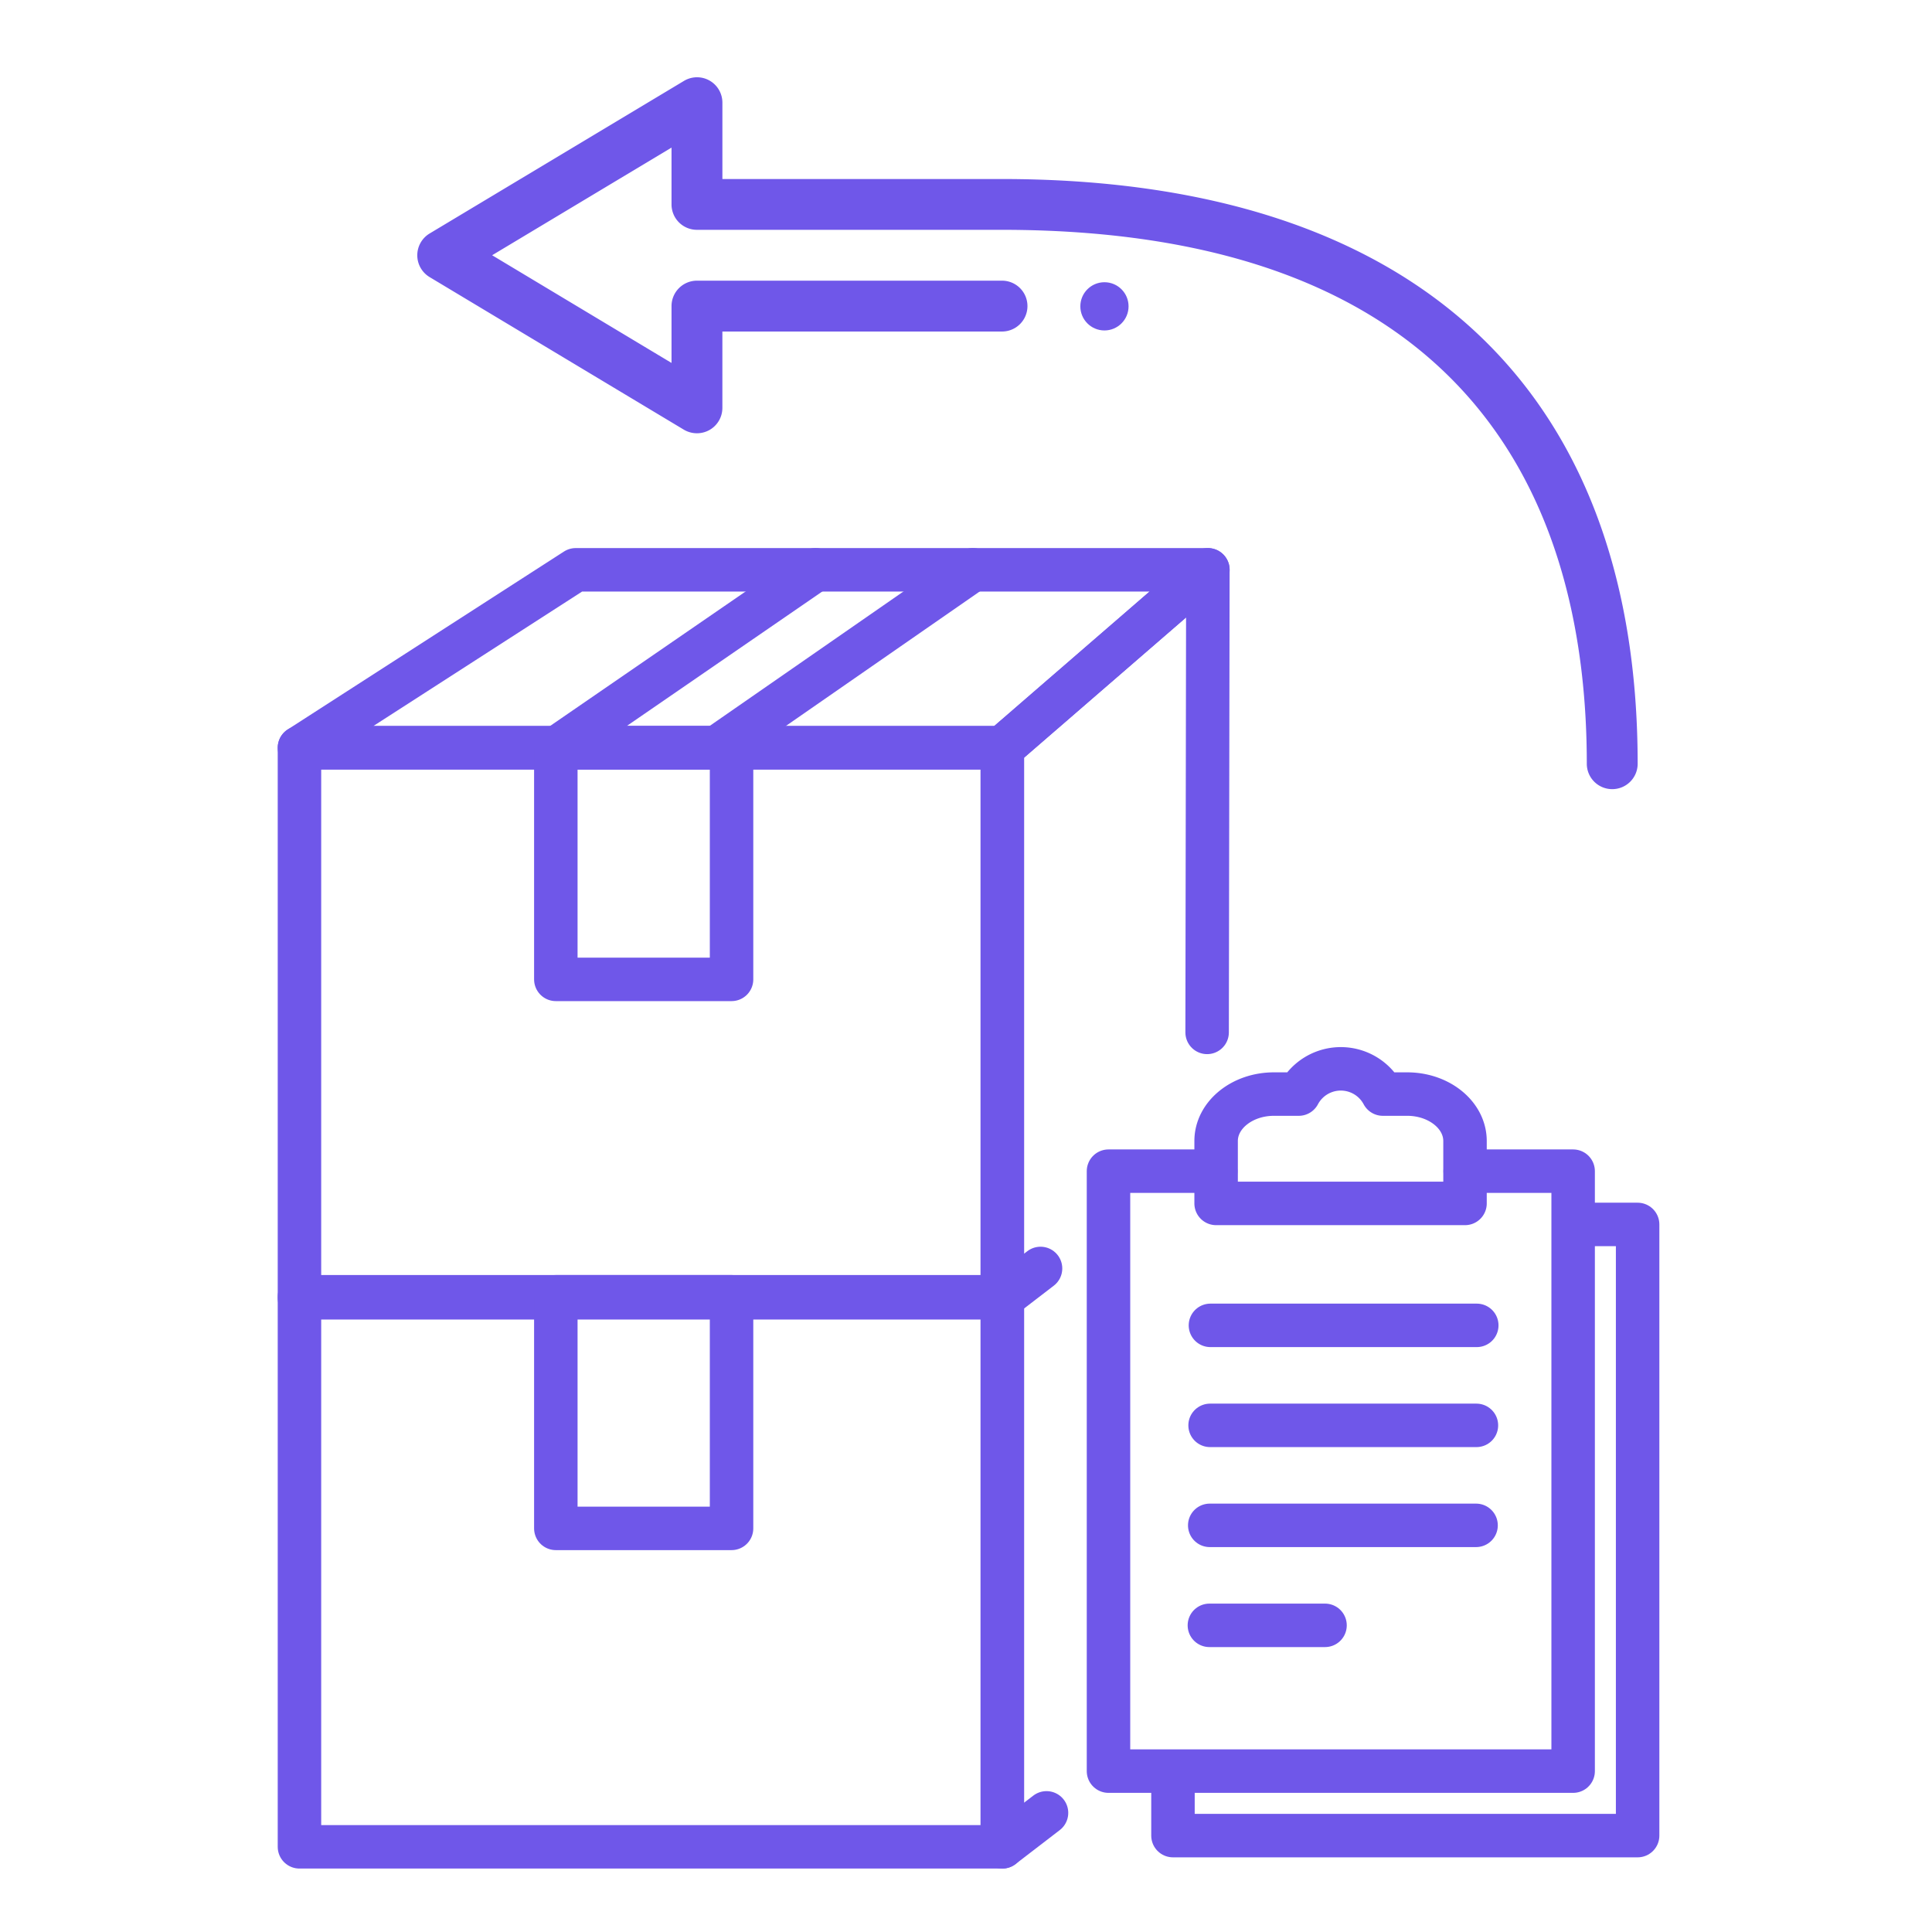 <svg xmlns="http://www.w3.org/2000/svg" width="200" height="200" viewBox="0 0 200 200">
  <g id="stock_transfer" data-name="stock transfer" transform="translate(-2647 -77)">
    <rect id="Rectangle_5" data-name="Rectangle 5" width="200" height="200" transform="translate(2647 77)" fill="none"/>
    <g id="Group_55" data-name="Group 55" transform="translate(-4 1.4)">
      <g id="_6044774_inventory_list_stock_stockpile_supplies_icon" data-name="6044774_inventory_list_stock_stockpile_supplies_icon" transform="translate(2682 134.586)">
        <g id="Group_5" data-name="Group 5" transform="translate(0 0)">
          <g id="Group_3" data-name="Group 3" transform="translate(0 0)">
            <rect id="Rectangle_1" data-name="Rectangle 1" width="72.761" height="56.941" transform="translate(0 18.422)" fill="none" stroke="#6f57e9" stroke-linecap="round" stroke-linejoin="round" stroke-miterlimit="10" stroke-width="4.5"/>
            <path id="Path_13" data-name="Path 13" d="M271.57,99.562l-3.956,3.039V45.66l21.279-18.422-.078,47.887" transform="translate(-194.854 -27.238)" fill="none" stroke="#6f57e9" stroke-linecap="round" stroke-linejoin="round" stroke-miterlimit="10" stroke-width="4.5"/>
            <path id="Path_14" data-name="Path 14" d="M89.668,45.66H16.908l28.6-18.422h65.442Z" transform="translate(-16.908 -27.238)" fill="none" stroke="#6f57e9" stroke-linecap="round" stroke-linejoin="round" stroke-miterlimit="10" stroke-width="4.5"/>
            <line id="Line_1" data-name="Line 1" x1="26.555" y2="18.422" transform="translate(43.153)" fill="none" stroke="#6f57e9" stroke-linecap="round" stroke-linejoin="round" stroke-miterlimit="10" stroke-width="4.5"/>
            <line id="Line_2" data-name="Line 2" y1="18.422" x2="26.782" transform="translate(26.636)" fill="none" stroke="#6f57e9" stroke-linecap="round" stroke-linejoin="round" stroke-miterlimit="10" stroke-width="4.5"/>
            <rect id="Rectangle_2" data-name="Rectangle 2" width="18.191" height="23.977" transform="translate(26.539 18.422)" fill="none" stroke="#6f57e9" stroke-linecap="round" stroke-linejoin="round" stroke-miterlimit="10" stroke-width="4.5"/>
          </g>
          <g id="Group_4" data-name="Group 4" transform="translate(0 75.255)">
            <rect id="Rectangle_3" data-name="Rectangle 3" width="72.761" height="56.941" fill="none" stroke="#6f57e9" stroke-linecap="round" stroke-linejoin="round" stroke-miterlimit="10" stroke-width="4.5"/>
            <path id="Path_15" data-name="Path 15" d="M272.189,339.965l-4.575,3.515V286.539" transform="translate(-194.854 -286.539)" fill="none" stroke="#6f57e9" stroke-linecap="round" stroke-linejoin="round" stroke-miterlimit="10" stroke-width="4.5"/>
            <rect id="Rectangle_4" data-name="Rectangle 4" width="18.191" height="23.977" transform="translate(26.539)" fill="none" stroke="#6f57e9" stroke-linecap="round" stroke-linejoin="round" stroke-miterlimit="10" stroke-width="4.5"/>
          </g>
        </g>
        <g id="Group_6" data-name="Group 6" transform="translate(83.747 51.66)">
          <path id="Path_16" data-name="Path 16" d="M342.4,241.738h11.174v62.107h-48.1V241.738h11.1" transform="translate(-305.47 -231.145)" fill="none" stroke="#6f57e9" stroke-linecap="round" stroke-linejoin="round" stroke-miterlimit="10" stroke-width="4.5"/>
          <path id="Path_17" data-name="Path 17" d="M370.42,260.738h6.154v63.268h-48.1v-6.53" transform="translate(-321.795 -244.631)" fill="none" stroke="#6f57e9" stroke-linecap="round" stroke-linejoin="round" stroke-miterlimit="10" stroke-width="4.5"/>
          <path id="Path_18" data-name="Path 18" d="M361.131,207.85a4.933,4.933,0,0,0-8.706,0h-2.564c-3.308,0-5.99,2.175-5.99,4.858v6.461h25.766v-6.461c0-2.683-2.682-4.858-5.99-4.858Z" transform="translate(-332.726 -205.238)" fill="none" stroke="#6f57e9" stroke-linecap="round" stroke-linejoin="round" stroke-miterlimit="10" stroke-width="4.5"/>
          <line id="Line_3" data-name="Line 3" x2="27.571" transform="translate(10.557 26.555)" fill="none" stroke="#6f57e9" stroke-linecap="round" stroke-linejoin="round" stroke-miterlimit="10" stroke-width="4.5"/>
          <line id="Line_4" data-name="Line 4" x2="27.571" transform="translate(10.521 36.907)" fill="none" stroke="#6f57e9" stroke-linecap="round" stroke-linejoin="round" stroke-miterlimit="10" stroke-width="4.5"/>
          <line id="Line_5" data-name="Line 5" x2="27.571" transform="translate(10.484 47.258)" fill="none" stroke="#6f57e9" stroke-linecap="round" stroke-linejoin="round" stroke-miterlimit="10" stroke-width="4.5"/>
          <line id="Line_6" data-name="Line 6" x2="11.972" transform="translate(10.448 57.609)" fill="none" stroke="#6f57e9" stroke-linecap="round" stroke-linejoin="round" stroke-miterlimit="10" stroke-width="4.5"/>
        </g>
      </g>
      <g id="Group_54" data-name="Group 54" transform="translate(2694.197 83.6)">
        <g id="Group_44" data-name="Group 44" transform="translate(0 0)">
          <g id="transfer_6_">
            <g id="Group_43" data-name="Group 43">
              <g id="Group_42" data-name="Group 42">
                <g id="Group_41" data-name="Group 41">
                  <g id="Group_40" data-name="Group 40">
                    <path id="Path_25" data-name="Path 25" d="M125.7,74.692a2.629,2.629,0,0,1-2.632-2.632c0-25.208-10.5-55.259-60.533-55.269H30.951a2.629,2.629,0,0,1-2.632-2.632V8.279L9.748,19.423,28.319,30.571V24.687a2.633,2.633,0,0,1,2.632-2.632H62.533a2.632,2.632,0,0,1,0,5.264H33.583v7.9a2.628,2.628,0,0,1-1.337,2.295,2.657,2.657,0,0,1-2.648-.032L3.279,21.686a2.633,2.633,0,0,1,0-4.516L29.6,1.379a2.625,2.625,0,0,1,3.985,2.253v7.9H62.533c42.431.011,65.8,21.5,65.8,60.533A2.629,2.629,0,0,1,125.7,74.692Z" transform="translate(-2 -1)" fill="#6f57e9"/>
                  </g>
                </g>
              </g>
            </g>
          </g>
        </g>
        <g id="Group_53" data-name="Group 53" transform="translate(68.639 21.216)">
          <g id="Group_52" data-name="Group 52" transform="translate(0 0)">
            <ellipse id="Ellipse_3" data-name="Ellipse 3" cx="2.496" cy="2.496" rx="2.496" ry="2.496" fill="#6f57e9"/>
          </g>
        </g>
      </g>
    </g>
  </g>
</svg>
